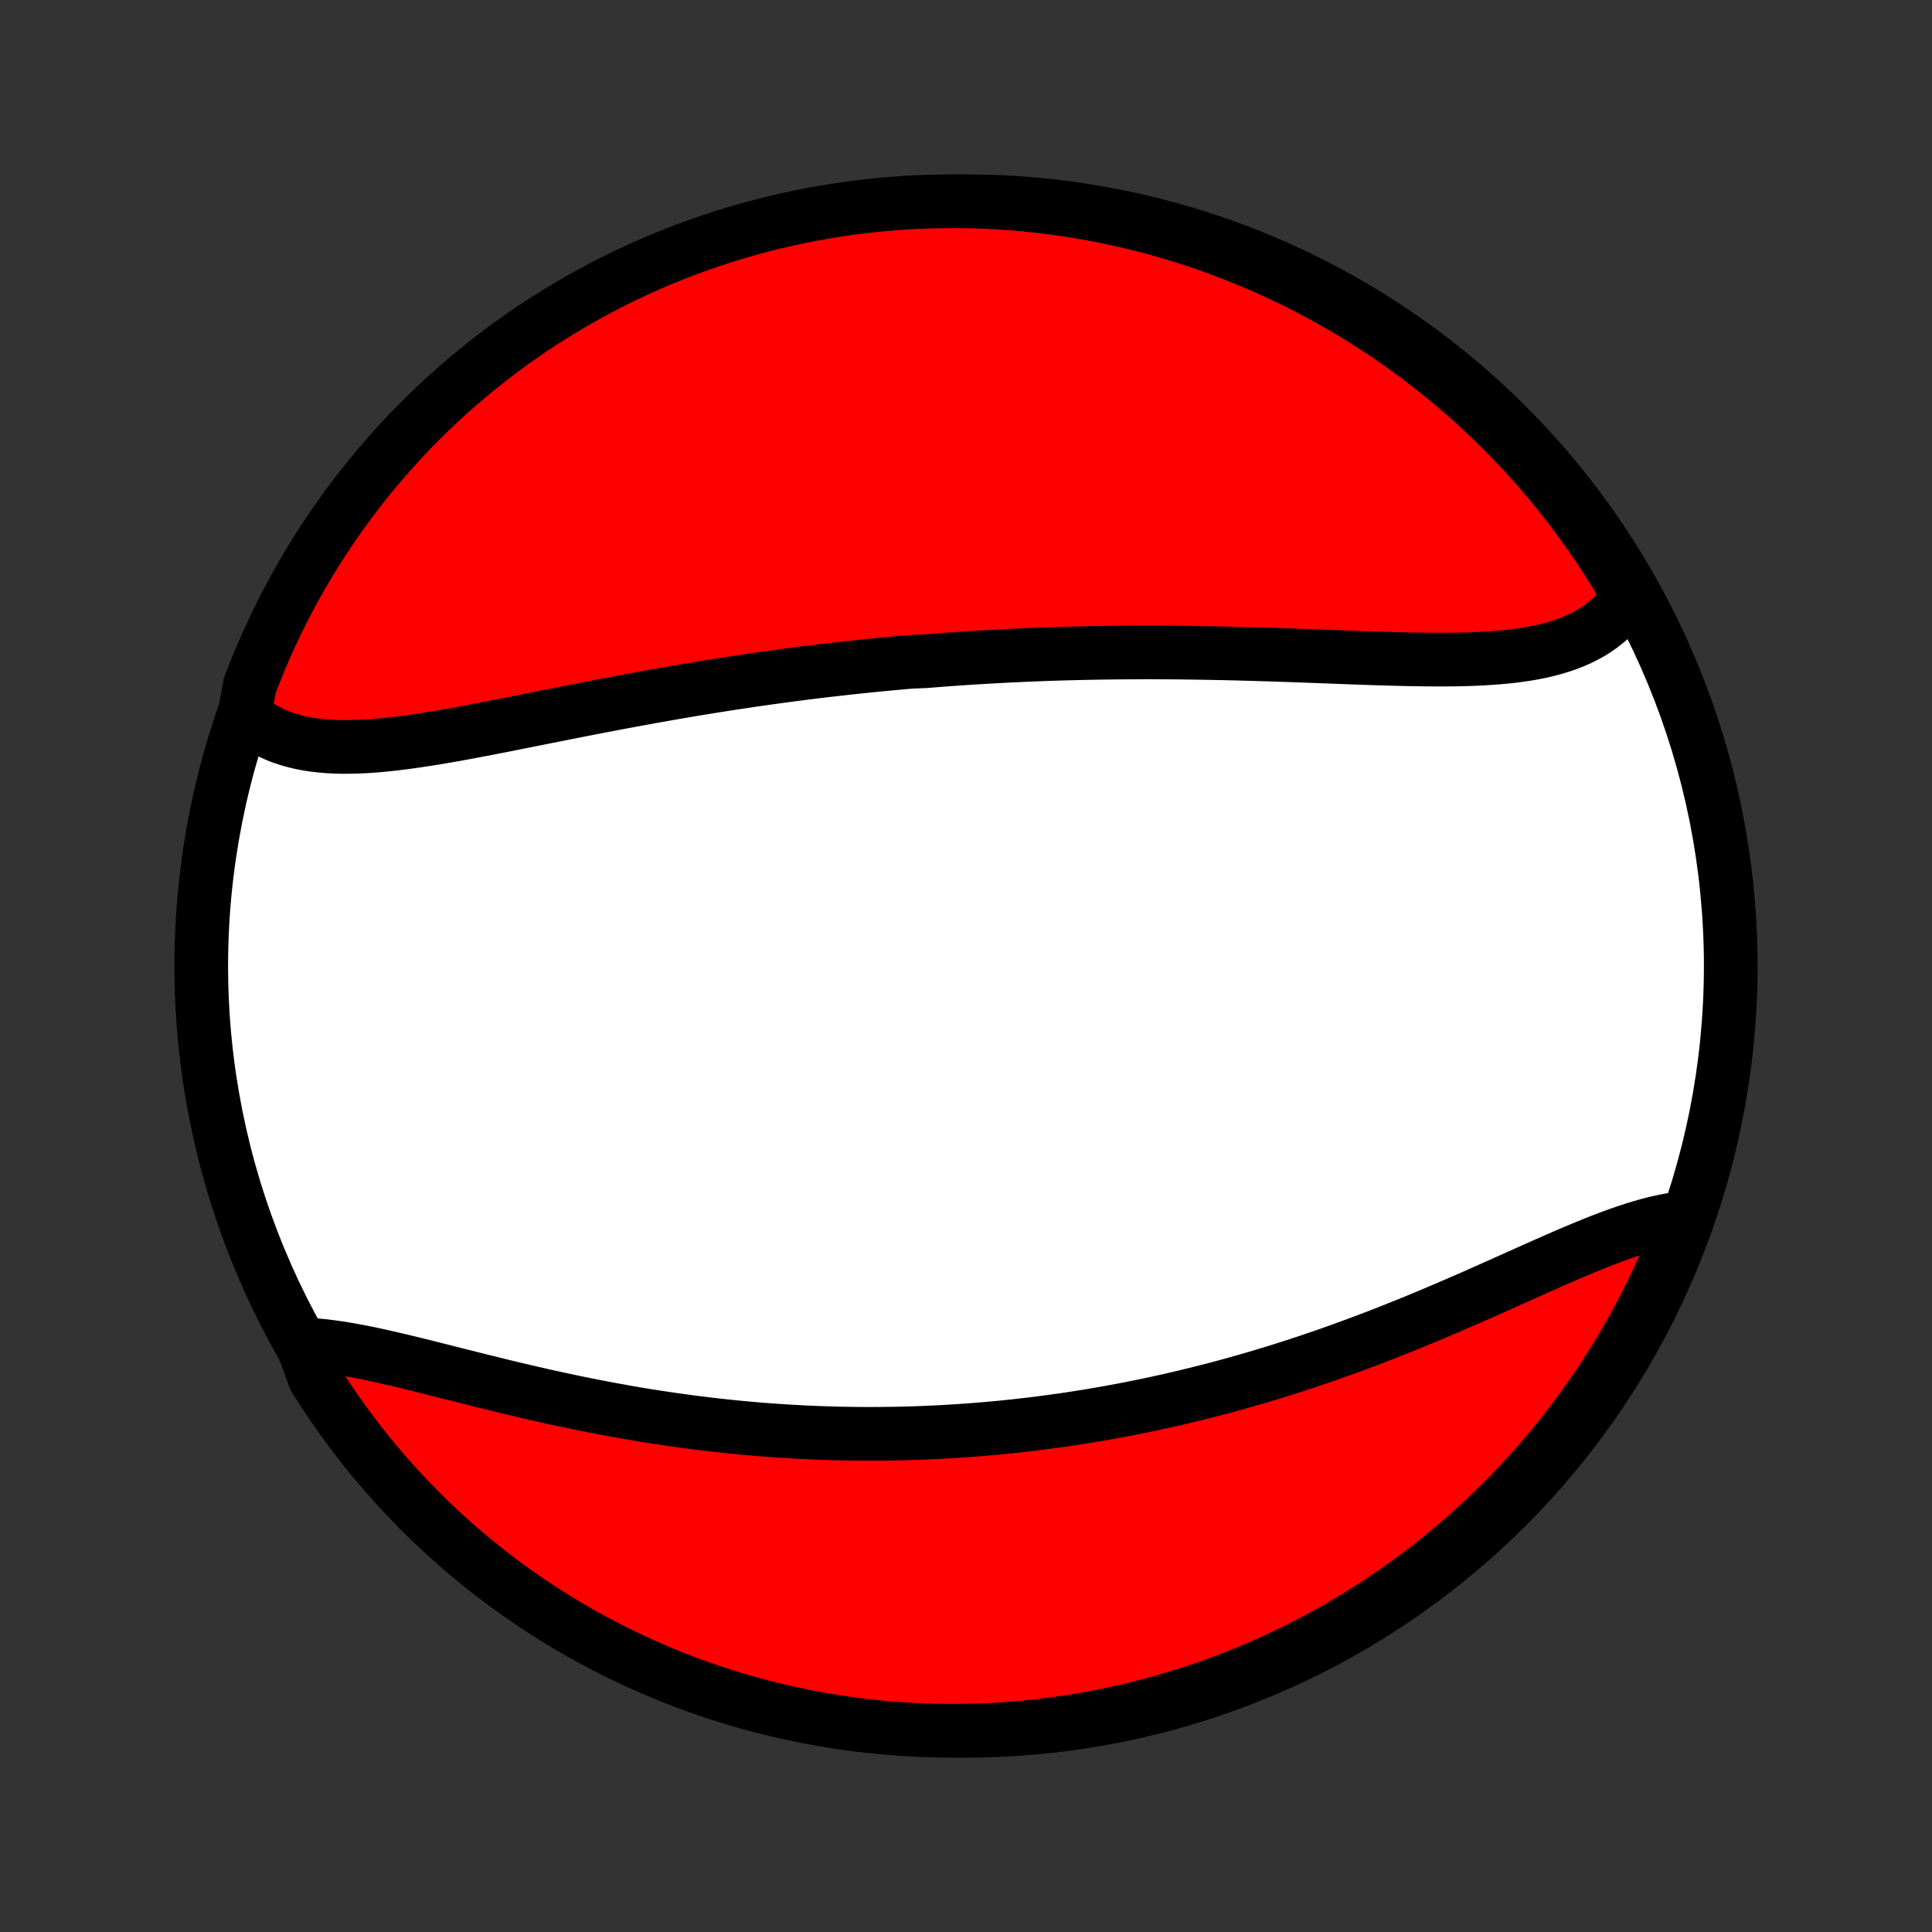 <?xml version="1.0" encoding="utf-8" standalone="no"?>
<!DOCTYPE svg PUBLIC "-//W3C//DTD SVG 1.1//EN"
  "http://www.w3.org/Graphics/SVG/1.1/DTD/svg11.dtd">
<!-- Created with matplotlib (http://matplotlib.org/) -->
<svg height="72pt" version="1.1" viewBox="0 0 72 72" width="72pt" xmlns="http://www.w3.org/2000/svg" xmlns:xlink="http://www.w3.org/1999/xlink">
 <rect x="0" y="0" width="72" height="72" fill="#333333" stroke="none"/>
 <defs>
  <style type="text/css">
*{stroke-linecap:butt;stroke-linejoin:round;}
  </style>
 </defs>
 <g id="figure_1">
  <g id="patch_1">
   <path d="
M0 72
L72 72
L72 0
L0 0
z
" style="fill:none;"/>
  </g>
  <g id="axes_1">
   <g id="PatchCollection_1">
    <defs>
     <path d="
M36 -7.5
C43.558 -7.5 50.808 -10.503 56.153 -15.848
C61.497 -21.192 64.5 -28.442 64.5 -36
C64.5 -43.558 61.497 -50.808 56.153 -56.153
C50.808 -61.497 43.558 -64.5 36 -64.5
C28.442 -64.5 21.192 -61.497 15.848 -56.153
C10.503 -50.808 7.5 -43.558 7.5 -36
C7.5 -28.442 10.503 -21.192 15.848 -15.848
C21.192 -10.503 28.442 -7.5 36 -7.5
z
" id="C0_0_a811fe30f3"/>
     <path d="
M9.106 -45.361
L9.289 -45.204
L9.479 -45.06
L9.677 -44.927
L9.881 -44.807
L10.092 -44.698
L10.31 -44.6
L10.533 -44.514
L10.763 -44.438
L10.998 -44.372
L11.238 -44.316
L11.483 -44.27
L11.733 -44.233
L11.988 -44.204
L12.246 -44.183
L12.509 -44.17
L12.775 -44.164
L13.045 -44.165
L13.318 -44.172
L13.595 -44.184
L13.873 -44.202
L14.155 -44.225
L14.439 -44.253
L14.725 -44.285
L15.013 -44.32
L15.303 -44.359
L15.594 -44.401
L15.887 -44.446
L16.181 -44.493
L16.476 -44.542
L16.772 -44.593
L17.069 -44.646
L17.367 -44.701
L17.665 -44.757
L17.964 -44.813
L18.263 -44.871
L18.562 -44.929
L18.861 -44.988
L19.16 -45.047
L19.46 -45.107
L19.759 -45.166
L20.058 -45.226
L20.356 -45.286
L20.654 -45.345
L20.952 -45.404
L21.249 -45.463
L21.546 -45.522
L21.842 -45.58
L22.138 -45.637
L22.433 -45.694
L22.727 -45.75
L23.02 -45.806
L23.313 -45.861
L23.605 -45.915
L23.896 -45.968
L24.186 -46.021
L24.476 -46.073
L24.765 -46.124
L25.053 -46.175
L25.34 -46.224
L25.627 -46.273
L25.912 -46.321
L26.197 -46.367
L26.481 -46.414
L26.765 -46.459
L27.047 -46.503
L27.329 -46.547
L27.61 -46.589
L27.891 -46.631
L28.171 -46.672
L28.45 -46.712
L28.728 -46.751
L29.006 -46.789
L29.283 -46.826
L29.56 -46.863
L29.836 -46.899
L30.112 -46.934
L30.387 -46.968
L30.662 -47.001
L30.937 -47.033
L31.211 -47.064
L31.485 -47.095
L31.758 -47.125
L32.031 -47.154
L32.304 -47.182
L32.577 -47.21
L32.849 -47.236
L33.122 -47.262
L33.394 -47.287
L33.666 -47.312
L33.938 -47.335
L34.483 -47.358
L34.755 -47.38
L35.028 -47.401
L35.301 -47.421
L35.574 -47.441
L35.847 -47.46
L36.12 -47.478
L36.394 -47.495
L36.668 -47.511
L36.942 -47.527
L37.217 -47.542
L37.492 -47.557
L37.768 -47.57
L38.044 -47.583
L38.321 -47.595
L38.599 -47.606
L38.877 -47.617
L39.155 -47.627
L39.435 -47.636
L39.715 -47.644
L39.995 -47.651
L40.277 -47.658
L40.559 -47.664
L40.843 -47.67
L41.127 -47.674
L41.411 -47.678
L41.697 -47.681
L41.984 -47.683
L42.272 -47.685
L42.56 -47.686
L42.849 -47.686
L43.14 -47.685
L43.431 -47.684
L43.724 -47.682
L44.017 -47.679
L44.312 -47.675
L44.607 -47.671
L44.904 -47.666
L45.201 -47.661
L45.499 -47.655
L45.799 -47.648
L46.099 -47.641
L46.4 -47.633
L46.702 -47.624
L47.005 -47.615
L47.309 -47.606
L47.614 -47.596
L47.919 -47.586
L48.225 -47.575
L48.532 -47.564
L48.839 -47.553
L49.146 -47.541
L49.454 -47.53
L49.763 -47.518
L50.072 -47.507
L50.38 -47.495
L50.689 -47.484
L50.998 -47.473
L51.307 -47.463
L51.615 -47.454
L51.923 -47.445
L52.23 -47.437
L52.536 -47.43
L52.842 -47.425
L53.146 -47.421
L53.449 -47.419
L53.751 -47.418
L54.05 -47.42
L54.348 -47.424
L54.644 -47.431
L54.938 -47.441
L55.228 -47.455
L55.516 -47.472
L55.801 -47.493
L56.082 -47.518
L56.36 -47.548
L56.633 -47.583
L56.902 -47.623
L57.167 -47.67
L57.427 -47.722
L57.681 -47.782
L57.93 -47.848
L58.173 -47.922
L58.41 -48.003
L58.641 -48.093
L58.864 -48.191
L59.081 -48.299
L59.29 -48.415
L59.491 -48.541
L59.684 -48.677
L59.869 -48.823
L60.045 -48.979
L60.212 -49.146
L60.37 -49.323
L60.518 -49.51
L60.656 -49.708
L60.571 -49.917
L60.315 -50.44
L60.052 -50.866
L59.782 -51.288
L59.504 -51.706
L59.219 -52.119
L58.927 -52.526
L58.628 -52.929
L58.322 -53.327
L58.01 -53.719
L57.691 -54.106
L57.364 -54.487
L57.032 -54.863
L56.693 -55.233
L56.348 -55.597
L55.997 -55.955
L55.639 -56.307
L55.276 -56.653
L54.907 -56.993
L54.531 -57.326
L54.151 -57.653
L53.764 -57.973
L53.373 -58.286
L52.976 -58.593
L52.574 -58.893
L52.167 -59.185
L51.755 -59.471
L51.338 -59.75
L50.916 -60.021
L50.49 -60.285
L50.059 -60.542
L49.625 -60.791
L49.186 -61.032
L48.743 -61.266
L48.296 -61.493
L47.845 -61.711
L47.391 -61.922
L46.933 -62.125
L46.472 -62.319
L46.008 -62.506
L45.541 -62.685
L45.071 -62.855
L44.598 -63.018
L44.122 -63.172
L43.644 -63.318
L43.164 -63.456
L42.681 -63.585
L42.197 -63.706
L41.711 -63.818
L41.222 -63.922
L40.733 -64.017
L40.241 -64.104
L39.749 -64.183
L39.255 -64.252
L38.761 -64.314
L38.265 -64.366
L37.769 -64.41
L37.272 -64.445
L36.775 -64.472
L36.278 -64.49
L35.78 -64.499
L35.283 -64.499
L34.786 -64.491
L34.289 -64.474
L33.793 -64.449
L33.297 -64.414
L32.803 -64.372
L32.309 -64.32
L31.816 -64.26
L31.325 -64.191
L30.835 -64.114
L30.347 -64.028
L29.86 -63.934
L29.375 -63.831
L28.892 -63.719
L28.412 -63.599
L27.933 -63.471
L27.458 -63.335
L26.984 -63.19
L26.514 -63.036
L26.046 -62.875
L25.582 -62.705
L25.12 -62.528
L24.662 -62.342
L24.208 -62.148
L23.757 -61.946
L23.309 -61.736
L22.866 -61.519
L22.427 -61.293
L21.991 -61.06
L21.56 -60.819
L21.134 -60.571
L20.712 -60.315
L20.294 -60.052
L19.881 -59.782
L19.474 -59.504
L19.071 -59.219
L18.673 -58.927
L18.281 -58.628
L17.894 -58.322
L17.513 -58.01
L17.137 -57.691
L16.767 -57.364
L16.403 -57.032
L16.045 -56.693
L15.693 -56.348
L15.347 -55.997
L15.007 -55.639
L14.674 -55.276
L14.347 -54.907
L14.027 -54.531
L13.714 -54.151
L13.407 -53.764
L13.107 -53.373
L12.815 -52.976
L12.529 -52.574
L12.25 -52.167
L11.979 -51.755
L11.715 -51.338
L11.458 -50.916
L11.209 -50.49
L10.968 -50.059
L10.734 -49.625
L10.507 -49.186
L10.289 -48.743
L10.078 -48.296
L9.875 -47.845
L9.681 -47.391
L9.494 -46.933
L9.315 -46.472
z
" id="C0_1_7cae5941fb"/>
     <path d="
M11.272 -21.897
L11.53 -21.885
L11.795 -21.866
L12.064 -21.84
L12.339 -21.806
L12.618 -21.767
L12.901 -21.722
L13.189 -21.671
L13.481 -21.616
L13.776 -21.556
L14.075 -21.492
L14.377 -21.425
L14.682 -21.354
L14.99 -21.282
L15.301 -21.206
L15.614 -21.13
L15.929 -21.051
L16.246 -20.972
L16.564 -20.891
L16.885 -20.81
L17.206 -20.729
L17.529 -20.648
L17.853 -20.566
L18.178 -20.486
L18.503 -20.406
L18.83 -20.326
L19.156 -20.248
L19.483 -20.171
L19.81 -20.095
L20.137 -20.02
L20.464 -19.946
L20.791 -19.875
L21.117 -19.805
L21.444 -19.736
L21.769 -19.669
L22.095 -19.605
L22.419 -19.542
L22.743 -19.481
L23.067 -19.422
L23.39 -19.364
L23.711 -19.309
L24.032 -19.256
L24.352 -19.205
L24.672 -19.156
L24.99 -19.109
L25.307 -19.064
L25.624 -19.021
L25.939 -18.98
L26.253 -18.941
L26.567 -18.904
L26.879 -18.869
L27.19 -18.836
L27.5 -18.805
L27.809 -18.776
L28.118 -18.748
L28.425 -18.723
L28.731 -18.7
L29.036 -18.679
L29.34 -18.659
L29.643 -18.642
L29.946 -18.626
L30.247 -18.612
L30.548 -18.6
L30.847 -18.59
L31.146 -18.581
L31.444 -18.575
L31.741 -18.57
L32.038 -18.567
L32.333 -18.565
L32.628 -18.566
L32.923 -18.568
L33.216 -18.572
L33.51 -18.577
L33.802 -18.584
L34.094 -18.593
L34.386 -18.604
L34.677 -18.616
L34.967 -18.63
L35.258 -18.645
L35.547 -18.663
L35.837 -18.682
L36.126 -18.702
L36.415 -18.724
L36.704 -18.748
L36.993 -18.774
L37.281 -18.801
L37.57 -18.83
L37.858 -18.86
L38.146 -18.893
L38.435 -18.927
L38.723 -18.962
L39.011 -19
L39.3 -19.039
L39.589 -19.079
L39.878 -19.122
L40.167 -19.166
L40.456 -19.212
L40.746 -19.26
L41.036 -19.309
L41.326 -19.361
L41.617 -19.414
L41.908 -19.469
L42.2 -19.525
L42.492 -19.584
L42.784 -19.645
L43.077 -19.707
L43.371 -19.771
L43.665 -19.837
L43.96 -19.906
L44.255 -19.976
L44.551 -20.048
L44.848 -20.122
L45.145 -20.198
L45.443 -20.276
L45.742 -20.356
L46.041 -20.439
L46.341 -20.523
L46.642 -20.61
L46.944 -20.698
L47.246 -20.789
L47.549 -20.881
L47.852 -20.976
L48.157 -21.073
L48.462 -21.173
L48.767 -21.274
L49.074 -21.378
L49.381 -21.483
L49.688 -21.591
L49.996 -21.701
L50.305 -21.813
L50.614 -21.927
L50.924 -22.043
L51.234 -22.161
L51.544 -22.281
L51.855 -22.403
L52.166 -22.527
L52.477 -22.652
L52.789 -22.779
L53.1 -22.908
L53.412 -23.039
L53.723 -23.171
L54.034 -23.304
L54.345 -23.438
L54.655 -23.573
L54.965 -23.709
L55.275 -23.846
L55.583 -23.983
L55.891 -24.12
L56.198 -24.258
L56.504 -24.395
L56.809 -24.531
L57.112 -24.667
L57.414 -24.802
L57.715 -24.935
L58.014 -25.066
L58.311 -25.196
L58.606 -25.322
L58.899 -25.446
L59.189 -25.566
L59.477 -25.683
L59.763 -25.795
L60.046 -25.902
L60.326 -26.004
L60.603 -26.1
L60.877 -26.19
L61.148 -26.273
L61.415 -26.349
L61.679 -26.417
L61.939 -26.476
L62.195 -26.527
L62.447 -26.569
L62.713 -26.601
L62.536 -26.067
L62.35 -25.603
L62.157 -25.141
L61.955 -24.683
L61.746 -24.228
L61.529 -23.777
L61.304 -23.329
L61.071 -22.886
L60.831 -22.446
L60.583 -22.011
L60.327 -21.58
L60.064 -21.153
L59.794 -20.73
L59.517 -20.313
L59.232 -19.9
L58.941 -19.492
L58.642 -19.089
L58.336 -18.691
L58.024 -18.299
L57.705 -17.912
L57.379 -17.53
L57.047 -17.154
L56.709 -16.784
L56.364 -16.419
L56.013 -16.061
L55.655 -15.709
L55.292 -15.362
L54.923 -15.022
L54.548 -14.689
L54.168 -14.362
L53.782 -14.041
L53.391 -13.728
L52.994 -13.421
L52.592 -13.121
L52.185 -12.828
L51.773 -12.542
L51.356 -12.263
L50.935 -11.991
L50.509 -11.727
L50.079 -11.47
L49.644 -11.22
L49.206 -10.978
L48.763 -10.744
L48.316 -10.517
L47.866 -10.299
L47.412 -10.088
L46.954 -9.884
L46.493 -9.689
L46.029 -9.502
L45.562 -9.323
L45.092 -9.152
L44.619 -8.989
L44.144 -8.835
L43.666 -8.688
L43.186 -8.55
L42.703 -8.421
L42.219 -8.3
L41.733 -8.187
L41.244 -8.082
L40.755 -7.987
L40.264 -7.899
L39.771 -7.821
L39.278 -7.751
L38.783 -7.689
L38.287 -7.636
L37.791 -7.592
L37.295 -7.556
L36.797 -7.529
L36.3 -7.511
L35.803 -7.502
L35.306 -7.501
L34.808 -7.508
L34.312 -7.525
L33.815 -7.55
L33.32 -7.584
L32.825 -7.626
L32.331 -7.677
L31.838 -7.737
L31.347 -7.805
L30.857 -7.882
L30.369 -7.968
L29.882 -8.062
L29.397 -8.164
L28.914 -8.275
L28.433 -8.395
L27.955 -8.523
L27.479 -8.659
L27.006 -8.804
L26.535 -8.956
L26.067 -9.118
L25.603 -9.287
L25.141 -9.464
L24.683 -9.65
L24.228 -9.843
L23.777 -10.045
L23.329 -10.254
L22.886 -10.471
L22.446 -10.696
L22.011 -10.929
L21.58 -11.169
L21.153 -11.418
L20.73 -11.673
L20.313 -11.936
L19.9 -12.206
L19.492 -12.483
L19.089 -12.768
L18.691 -13.059
L18.299 -13.358
L17.912 -13.664
L17.53 -13.976
L17.154 -14.295
L16.784 -14.621
L16.419 -14.953
L16.061 -15.291
L15.709 -15.636
L15.362 -15.987
L15.022 -16.345
L14.689 -16.708
L14.362 -17.077
L14.041 -17.452
L13.728 -17.832
L13.421 -18.218
L13.121 -18.61
L12.828 -19.006
L12.542 -19.408
L12.263 -19.815
L11.991 -20.227
L11.727 -20.643
z
" id="C0_2_075e7440a2"/>
    </defs>
    <g clip-path="url(#p1bffca34e9)">
     <use style="fill:#ffffff;stroke:#000000;stroke-width:2.0;" x="0.0" xlink:href="#C0_0_a811fe30f3" y="72.0"/>
    </g>
    <g clip-path="url(#p1bffca34e9)">
     <use style="fill:#ff0000;stroke:#000000;stroke-width:2.0;" x="0.0" xlink:href="#C0_1_7cae5941fb" y="72.0"/>
    </g>
    <g clip-path="url(#p1bffca34e9)">
     <use style="fill:#ff0000;stroke:#000000;stroke-width:2.0;" x="0.0" xlink:href="#C0_2_075e7440a2" y="72.0"/>
    </g>
   </g>
  </g>
 </g>
 <defs>
  <clipPath id="p1bffca34e9">
   <rect height="72.0" width="72.0" x="0.0" y="0.0"/>
  </clipPath>
 </defs>
</svg>
